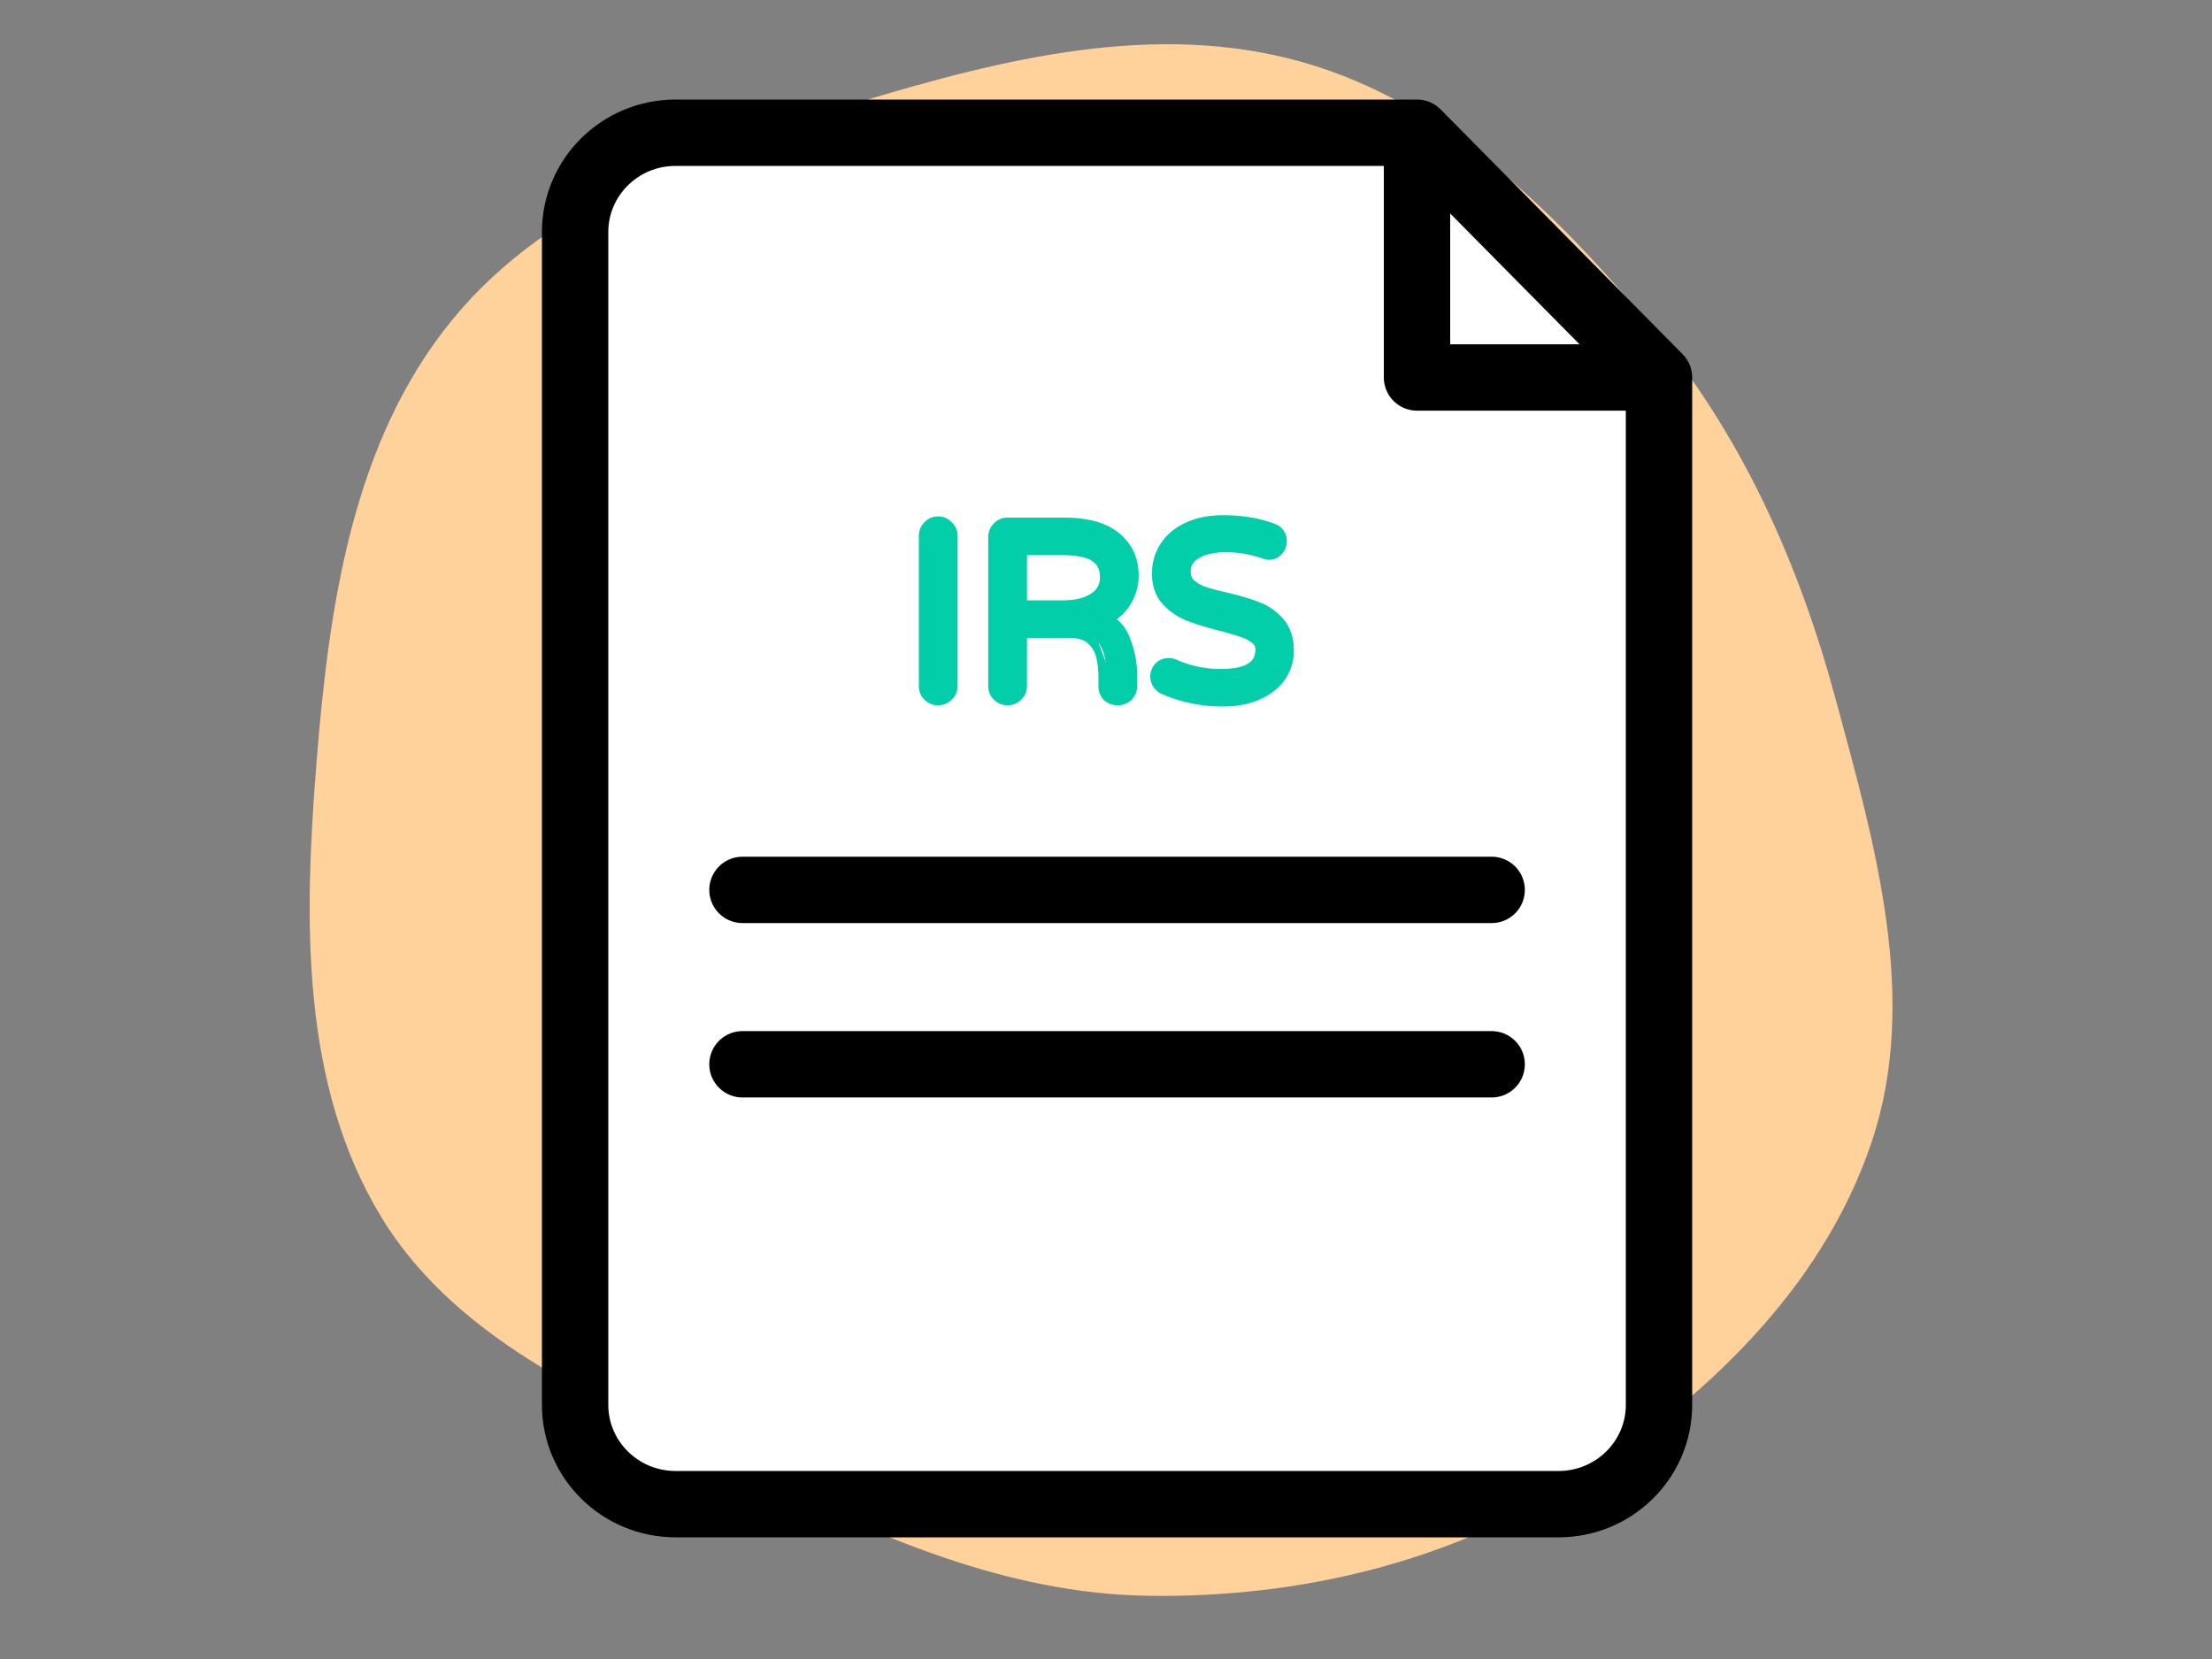 <svg width="100" height="75" fill="none" xmlns="http://www.w3.org/2000/svg"><rect width="100%" height="100%" fill="#808080" stroke="none"/><path fill-rule="evenodd" clip-rule="evenodd" d="M33.79 66.564c-6.157-3.04-12.985-5.678-16.554-11.547-3.659-6.018-3.49-13.477-2.931-20.503.565-7.12 1.624-14.55 6.154-20.073 4.493-5.479 11.582-7.763 18.359-9.817C45.37 2.638 52.27.942 58.857 2.802c6.476 1.83 11.448 6.778 15.77 11.937 4.112 4.91 6.688 10.688 8.361 16.874 1.785 6.601 3.798 13.553 1.618 20.038-2.227 6.624-7.627 11.73-13.546 15.442-5.706 3.578-12.404 5.145-19.133 5.05-6.457-.093-12.348-2.722-18.137-5.58z" fill="#FFD29C"/><path d="M70.456 68H30.544C28.034 68 26 65.99 26 63.513V10.487C26 8.01 28.035 6 30.544 6H64.06L75 17.065v46.448C75 65.99 72.965 68 70.456 68z" fill="#fff"/><path d="M64.06 17.065V6L75 17.065H64.06z" fill="#fff"/><path d="M64.06 6H30.543C28.034 6 26 8.01 26 10.487v53.026C26 65.99 28.035 68 30.544 68h39.912C72.966 68 75 65.99 75 63.513V17.065M64.06 6L75 17.065M64.06 6v11.065H75M33.565 40.23h33.87m-33.87 7.884h33.87" stroke="#000" stroke-width="3" stroke-miterlimit="10" stroke-linecap="round" stroke-linejoin="round"/><path d="M42.41 31.509a.478.478 0 01-.353-.143.478.478 0 01-.143-.352v-6.787c0-.14.048-.257.143-.352a.461.461 0 01.352-.154c.14 0 .257.051.352.154a.462.462 0 01.154.352v6.787c0 .14-.051.257-.154.352a.479.479 0 01-.352.143zM45.546 31.509a.478.478 0 01-.352-.143.478.478 0 01-.143-.352v-6.732c0-.14.047-.257.143-.352a.461.461 0 01.352-.154h2.563c.997 0 1.745.205 2.244.616.498.41.748.95.748 1.617 0 .44-.125.843-.374 1.21-.242.36-.598.62-1.067.781.528.14.887.47 1.078.99.198.513.297 1.02.297 1.518v.506c0 .14-.048.257-.143.352a.479.479 0 01-.352.143.53.53 0 01-.374-.132.514.514 0 01-.132-.363v-.33c0-.367-.033-.704-.1-1.012a1.608 1.608 0 00-.472-.836c-.25-.25-.627-.374-1.133-.374h-2.277v2.552c0 .14-.052.257-.154.352a.479.479 0 01-.352.143zm2.497-3.993c.63 0 1.13-.125 1.496-.374.374-.25.56-.601.56-1.056 0-.44-.16-.777-.483-1.012-.316-.235-.858-.352-1.628-.352h-1.936v2.794h1.99zM55.302 31.564a6.525 6.525 0 01-2.618-.528.49.49 0 01-.308-.451c0-.125.04-.231.12-.319a.43.43 0 01.33-.143.51.51 0 01.21.044c.675.3 1.397.451 2.167.451 1.283 0 1.925-.422 1.925-1.265a.699.699 0 00-.253-.55 1.67 1.67 0 00-.605-.341c-.242-.088-.587-.19-1.034-.308-.594-.154-1.075-.3-1.441-.44a2.57 2.57 0 01-.946-.649c-.264-.286-.396-.667-.396-1.144 0-.418.11-.796.33-1.133.22-.345.542-.616.968-.814.433-.205.95-.308 1.55-.308.807 0 1.537.121 2.19.363.205.073.308.22.308.44 0 .117-.04.224-.121.319a.397.397 0 01-.32.143.508.508 0 01-.175-.044 5.376 5.376 0 00-1.771-.297c-.58 0-1.053.11-1.42.33-.358.22-.538.528-.538.924 0 .264.084.48.253.649.176.161.392.29.649.385.264.088.62.183 1.067.286.58.14 1.045.279 1.397.418.36.14.663.356.913.649.257.293.385.69.385 1.188 0 .41-.117.781-.352 1.111-.235.323-.565.576-.99.759-.426.183-.917.275-1.474.275z" fill="#02CEAA"/><path fill-rule="evenodd" clip-rule="evenodd" d="M55.302 24.041c-.56 0-1.02.096-1.39.272l-.003.001c-.37.172-.634.4-.81.676l-.002.003c-.179.274-.27.58-.27.928 0 .405.111.688.297.89.225.243.493.427.807.554.349.132.813.274 1.399.426h.001c.448.118.804.223 1.062.317.28.094.527.23.731.415.247.216.379.5.379.83 0 .533-.212.974-.65 1.262-.411.27-.98.378-1.65.378-.82 0-1.595-.16-2.32-.483a.134.134 0 00-.089-.007.068.068 0 00-.021.017c-.014.015-.022.03-.022.065 0 .012.002.03.02.06a.134.134 0 00.057.045l.005.002a6.15 6.15 0 002.469.497c.516 0 .956-.085 1.325-.244.373-.161.645-.375.834-.634.189-.265.282-.559.282-.892 0-.434-.11-.733-.292-.941l-.004-.004a1.871 1.871 0 00-.763-.542l-.002-.001a10.39 10.39 0 00-1.345-.402c-.452-.104-.82-.202-1.1-.295l-.012-.004a2.328 2.328 0 01-.772-.46l-.006-.006-.005-.006a1.253 1.253 0 01-.363-.914c0-.536.256-.96.718-1.244l.003-.002c.442-.265.988-.383 1.612-.383.65 0 1.282.106 1.894.318l.008.002.008.004c.023.01.04.014.048.017l.01-.002h.004l.008-.008c.027-.032.032-.054.032-.077a.191.191 0 00-.008-.058l-.001-.002-.002-.001-.005-.005a.178.178 0 00-.043-.02l-.005-.002c-.604-.225-1.289-.34-2.058-.34zm-1.71-.406c.493-.234 1.067-.344 1.71-.344.843 0 1.617.127 2.317.386a.832.832 0 01.41.302.84.84 0 01.145.49.856.856 0 01-.21.561.772.772 0 01-.911.209 5.001 5.001 0 00-1.641-.274c-.534 0-.934.102-1.225.276-.255.157-.358.348-.358.603 0 .173.05.289.138.378.133.12.302.223.514.302.247.082.587.174 1.026.274l.004.001c.587.142 1.07.286 1.446.434a2.62 2.62 0 011.06.753c.33.379.476.87.476 1.433 0 .487-.141.934-.422 1.328l-.002.004c-.28.385-.668.677-1.145.882-.48.208-1.024.306-1.622.306a6.9 6.9 0 01-2.765-.558.887.887 0 01-.376-.3l-.005-.007-.004-.006a.864.864 0 01-.151-.483.83.83 0 01.22-.572v-.001a.805.805 0 01.606-.264c.125 0 .246.025.361.076a4.889 4.889 0 002.015.419c.612 0 1.007-.103 1.238-.255.203-.133.312-.325.312-.635 0-.11-.036-.19-.124-.267l-.006-.005a1.297 1.297 0 00-.472-.263l-.01-.003a12.074 12.074 0 00-1-.298c-.6-.156-1.095-.306-1.48-.452l-.005-.003a2.943 2.943 0 01-1.083-.743c-.341-.37-.495-.85-.495-1.398 0-.487.13-.936.39-1.336.263-.413.644-.727 1.123-.95zm-11.183.461c-.034 0-.052.007-.077.034l-.01.01c-.022.023-.033.043-.033.087v6.787c0 .044.01.064.033.087.023.022.043.033.087.033s.065-.01.087-.033l.01-.01c.026-.025.034-.043.034-.077v-6.787c0-.034-.007-.052-.034-.077l-.01-.01-.01-.01c-.025-.026-.042-.034-.077-.034zm-.622-.481a.836.836 0 01.622-.269c.24 0 .453.092.617.264a.835.835 0 01.264.617v6.787a.836.836 0 01-.269.622.853.853 0 01-.612.248.853.853 0 01-.617-.253.853.853 0 01-.253-.617v-6.787c0-.233.083-.445.248-.612zm3.759.536c-.035 0-.053.007-.077.034l-.01.01c-.022.023-.033.043-.033.087v6.732c0 .044.01.064.033.087.022.022.043.033.087.033.043 0 .064-.01.087-.033l.01-.01c.026-.025.034-.043.034-.077v-2.927h2.652c.074 0 .147.002.219.007l-.18-.047 1.17-.402c.404-.139.688-.353.878-.636a1.73 1.73 0 00.31-1c0-.56-.203-.99-.612-1.328-.403-.332-1.05-.53-2.005-.53h-2.563zm3.832 4.162c.127.068.243.153.347.256.297.289.494.632.577 1.025m.13 1.516c.016.012.047.024.108.024.043 0 .064-.01.087-.033.022-.023.033-.043.033-.087v-.506c0-.448-.089-.908-.272-1.383l-.002-.006c-.15-.408-.415-.649-.822-.756l-.186-.05m-4.454-4.643a.836.836 0 01.622-.269h2.563c1.04 0 1.888.212 2.482.701.589.485.885 1.132.885 1.907 0 .516-.148.992-.439 1.42-.15.223-.335.412-.55.567.268.215.47.504.602.862.212.55.32 1.102.32 1.65v.506a.853.853 0 01-.252.617.853.853 0 01-.617.253.903.903 0 01-.629-.231l-.01-.01-.01-.012a.889.889 0 01-.232-.617v-.33c0-.344-.031-.655-.09-.933l-.001-.002a1.233 1.233 0 00-.367-.644l-.004-.004c-.154-.153-.418-.264-.868-.264h-1.902v2.177a.836.836 0 01-.269.622.853.853 0 01-.612.248.853.853 0 01-.617-.253.853.853 0 01-.253-.617v-6.732c0-.233.083-.445.248-.612zm.753.677h2.31c.785 0 1.433.115 1.851.425.43.313.637.769.637 1.314 0 .578-.248 1.047-.727 1.367-.45.305-1.03.438-1.705.438h-2.366v-3.544zm.75.75v2.044h1.616c.586 0 1.002-.116 1.285-.31l.003-.001a.824.824 0 00.394-.744c0-.334-.115-.553-.33-.709l-.003-.002c-.213-.159-.65-.278-1.404-.278h-1.561z" fill="#02CEAA"/></svg>